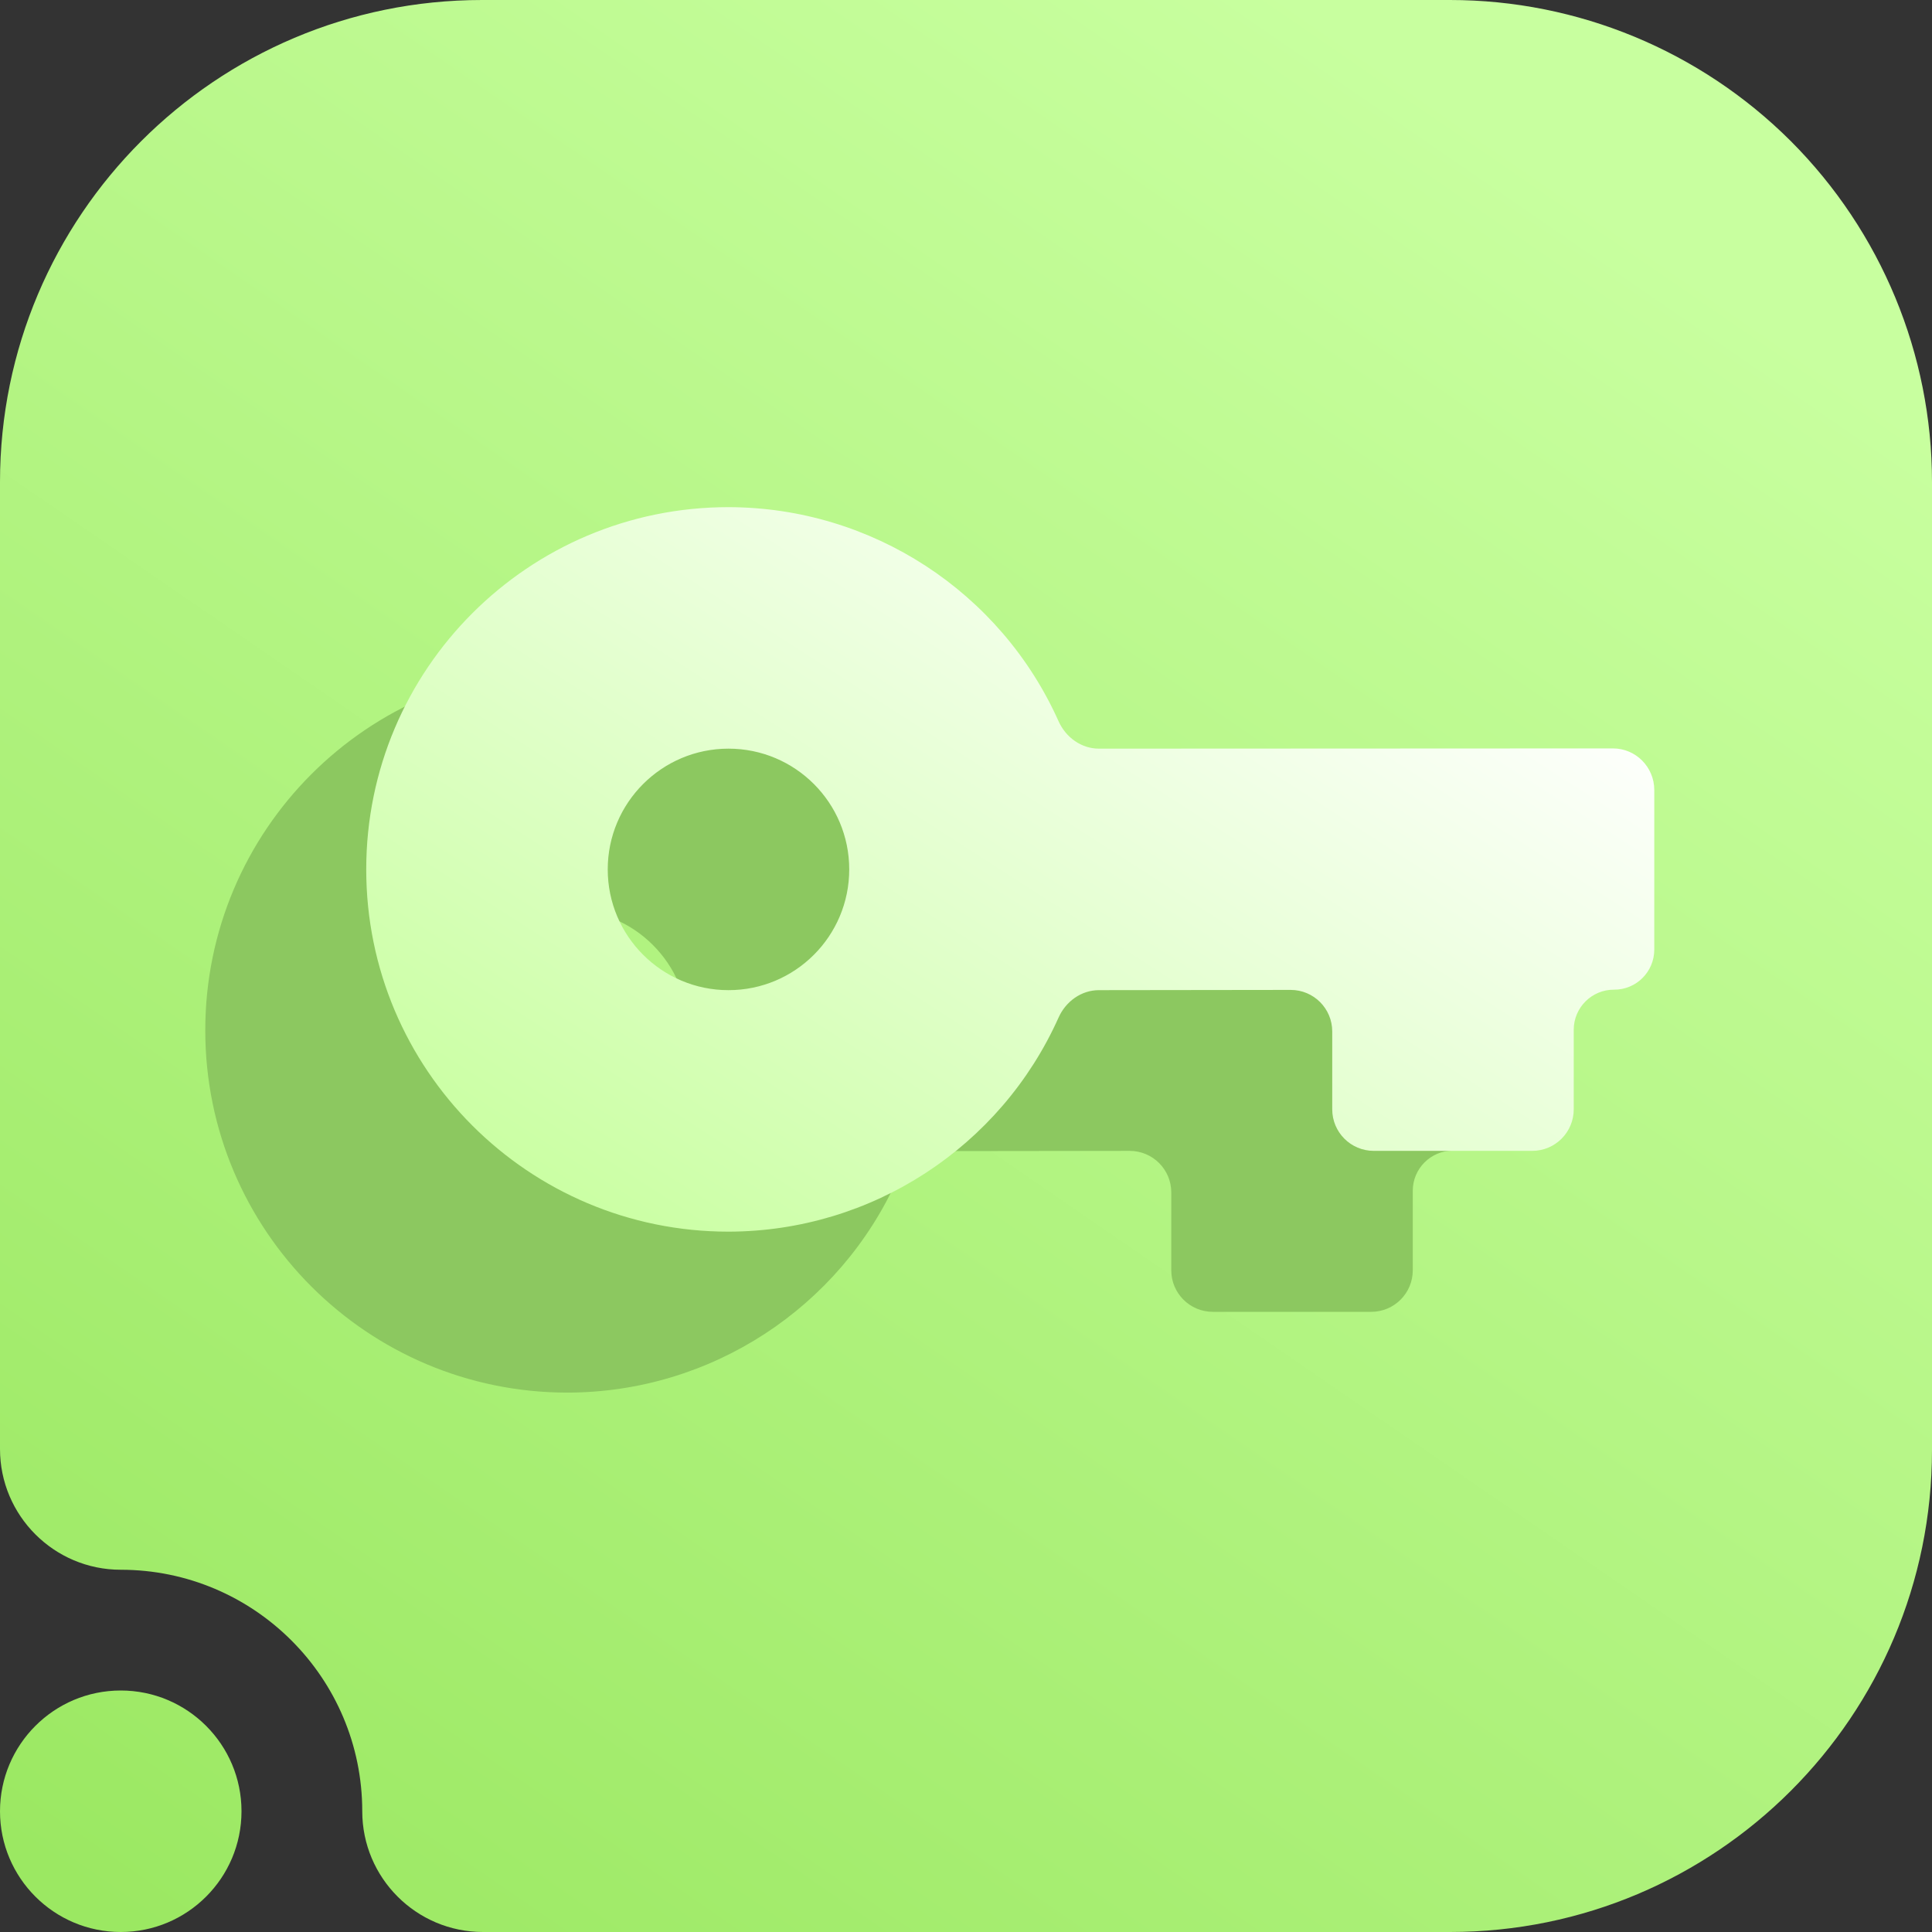 <svg width="16" height="16" viewBox="0 0 16 16" fill="none" xmlns="http://www.w3.org/2000/svg">
<rect x="0" y="0" width="16" height="16" fill="#333333" stroke="none"/>
<g clip-path="url(#clip0_15_1225)">
<path fill-rule="evenodd" clip-rule="evenodd" d="M1 13C0.448 13 0 12.552 0 12V3.992C0 1.787 1.787 0 3.992 0C6.357 0 9.643 0 12.008 0C13.067 0 14.082 0.421 14.831 1.169C15.579 1.918 16 2.933 16 3.992C16 6.357 16 9.643 16 12.008C16 14.213 14.213 16 12.008 16C8.751 16 4 16 4 16C3.448 16 3 15.552 3 15C3 13.896 2.104 13 1 13ZM1 14C1.552 14 2 14.448 2 15C2 15.552 1.552 16 1 16C0.448 16 0 15.552 0 15C0 14.448 0.448 14 1 14Z" fill="url(#paint0_linear_15_1225)"/>
<path d="M4.7 5.533C3.043 5.533 1.7 6.876 1.7 8.533C1.7 10.19 3.043 11.533 4.7 11.533C5.888 11.531 6.955 10.83 7.434 9.759C7.493 9.626 7.622 9.533 7.767 9.533L9.355 9.531C9.546 9.531 9.7 9.685 9.7 9.875V10.52C9.7 10.71 9.854 10.864 10.044 10.864H11.356C11.546 10.864 11.7 10.71 11.7 10.52V9.861C11.7 9.678 11.849 9.529 12.033 9.529C12.217 9.53 12.367 9.381 12.367 9.197V7.875C12.367 7.685 12.213 7.531 12.022 7.531L7.768 7.533C7.622 7.533 7.493 7.44 7.434 7.307C6.955 6.236 5.888 5.535 4.7 5.533ZM4.7 7.533C5.252 7.533 5.7 7.981 5.7 8.533C5.7 9.086 5.252 9.533 4.7 9.533C4.148 9.533 3.7 9.086 3.7 8.533C3.7 7.981 4.148 7.533 4.7 7.533Z" fill="#8CC860"/>
<path d="M6.033 4.2C4.376 4.2 3.033 5.543 3.033 7.2C3.033 8.857 4.376 10.2 6.033 10.2C7.222 10.198 8.288 9.497 8.767 8.426C8.827 8.293 8.955 8.2 9.101 8.2L10.689 8.198C10.879 8.198 11.033 8.352 11.033 8.542V9.187C11.033 9.377 11.187 9.531 11.377 9.531H12.689C12.879 9.531 13.033 9.377 13.033 9.187V8.528C13.033 8.344 13.183 8.195 13.367 8.196C13.551 8.197 13.7 8.048 13.7 7.864V6.542C13.7 6.352 13.546 6.197 13.356 6.198L9.101 6.2C8.955 6.2 8.827 6.107 8.767 5.974C8.288 4.903 7.221 4.202 6.033 4.2ZM6.033 6.2C6.586 6.2 7.033 6.648 7.033 7.2C7.033 7.752 6.586 8.2 6.033 8.2C5.481 8.2 5.033 7.752 5.033 7.2C5.033 6.648 5.481 6.2 6.033 6.2Z" fill="url(#paint1_linear_15_1225)"/>
</g>
<defs>
<linearGradient id="paint0_linear_15_1225" x1="1.143" y1="16" x2="11.713" y2="0.624" gradientUnits="userSpaceOnUse">
<stop stop-color="#9BE862"/>
<stop offset="1" stop-color="#C8FF9F"/>
</linearGradient>
<linearGradient id="paint1_linear_15_1225" x1="4.367" y1="10.2" x2="9.045" y2="2.922" gradientUnits="userSpaceOnUse">
<stop stop-color="#C8FF9F"/>
<stop offset="1" stop-color="white"/>
</linearGradient>
<clipPath id="clip0_15_1225">
<rect width="16" height="16" fill="white"/>
</clipPath>
</defs>
</svg>
